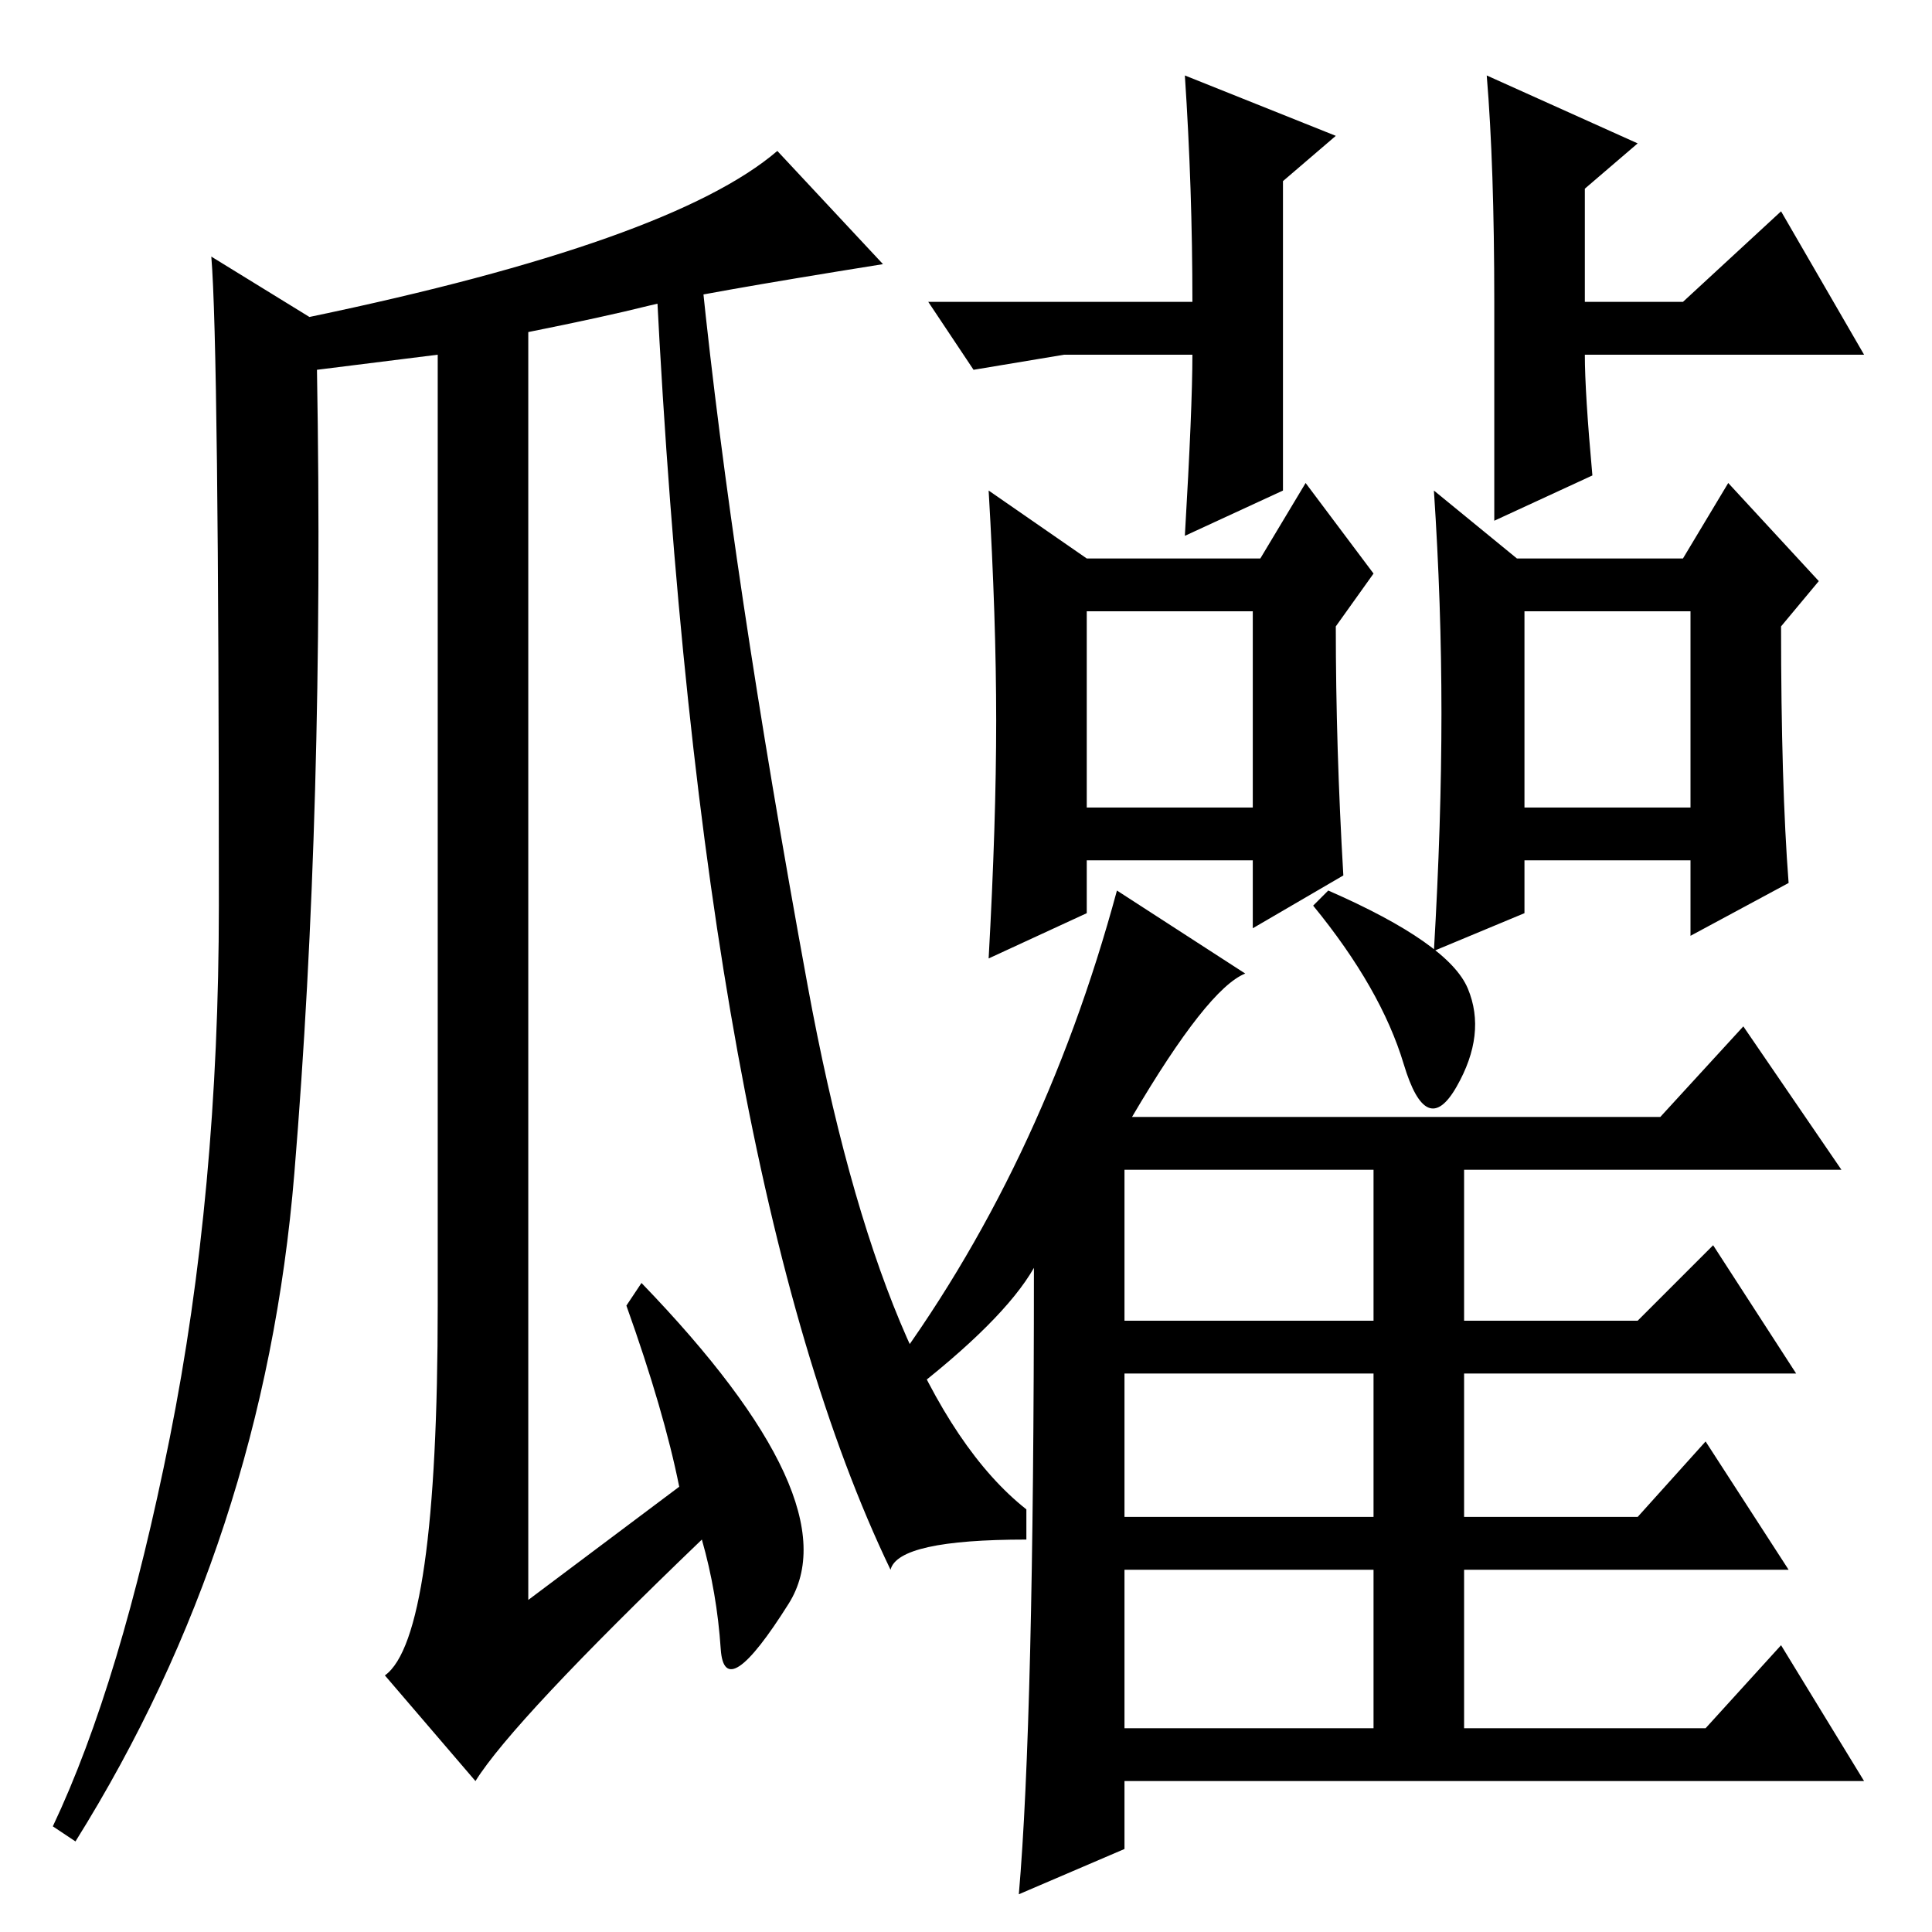 <?xml version="1.0" standalone="no"?>
<!DOCTYPE svg PUBLIC "-//W3C//DTD SVG 1.1//EN" "http://www.w3.org/Graphics/SVG/1.1/DTD/svg11.dtd" >
<svg xmlns="http://www.w3.org/2000/svg" xmlns:xlink="http://www.w3.org/1999/xlink" version="1.1" viewBox="0 -36 256 256">
  <g transform="matrix(1 0 0 -1 0 220)">
   <path fill="currentColor"
d="M170 191l-13 -6q1 17 1 24h-17l-12 -2l-6 9h35q0 15 -1 30l20 -8l-7 -6v-23v-18zM132 160.5q0 13.5 -1 30.5l13 -9h23l6 10l9 -12l-5 -7q0 -16 1 -33l-12 -7v9h-22v-7l-13 -6q1 18 1 31.5zM191 161.5q0 14.5 -1 29.5l11 -9h22l6 10l12 -13l-5 -6q0 -21 1 -34l-13 -7v10
h-22v-7l-12 -5q1 17 1 31.5zM144 149h22v26h-22v-26zM202 149h22v26h-22v-26zM137 88q-4 -7 -17 -17l-3 2q21 28 31 65l17 -11q-5 -2 -15 -19h70l11 12l13 -19h-50v-20h23l10 10l11 -17h-44v-19h23l9 10l11 -17h-43v-21h32l10 11l11 -18h-98v-9l-14 -6q2 23 2 83zM194.5 125
q2.5 -6 -1.5 -13t-7 3t-12 21l2 2q16 -7 18.5 -13zM149 81h33v20h-33v-20zM149 55h33v19h-33v-19zM149 27h33v21h-33v-21zM198 216q0 18 -1 30l20 -9l-7 -6v-15h13l13 12l11 -19h-37q0 -5 1 -16l-13 -6v29zM28 222l13 -8q48 10 62 22l14 -15q-25 -4 -31 -5.5t-16 -3.5v-168
l20 15q-2 10 -7 24l2 3q28 -29 19.5 -42.5t-9 -6t-2.5 14.5q-25 -24 -30 -32l-12 14q7 5 7 49v126l-16 -2q1 -58 -3 -106.5t-29 -88.5l-3 2q9 19 15.5 51.5t6.5 70.5q0 74 -1 86zM136 56v-4q-17 0 -18 -4q-25 52 -31 170l6 1q4 -39 14 -93.5t29 -69.5z" />
  </g>

</svg>
